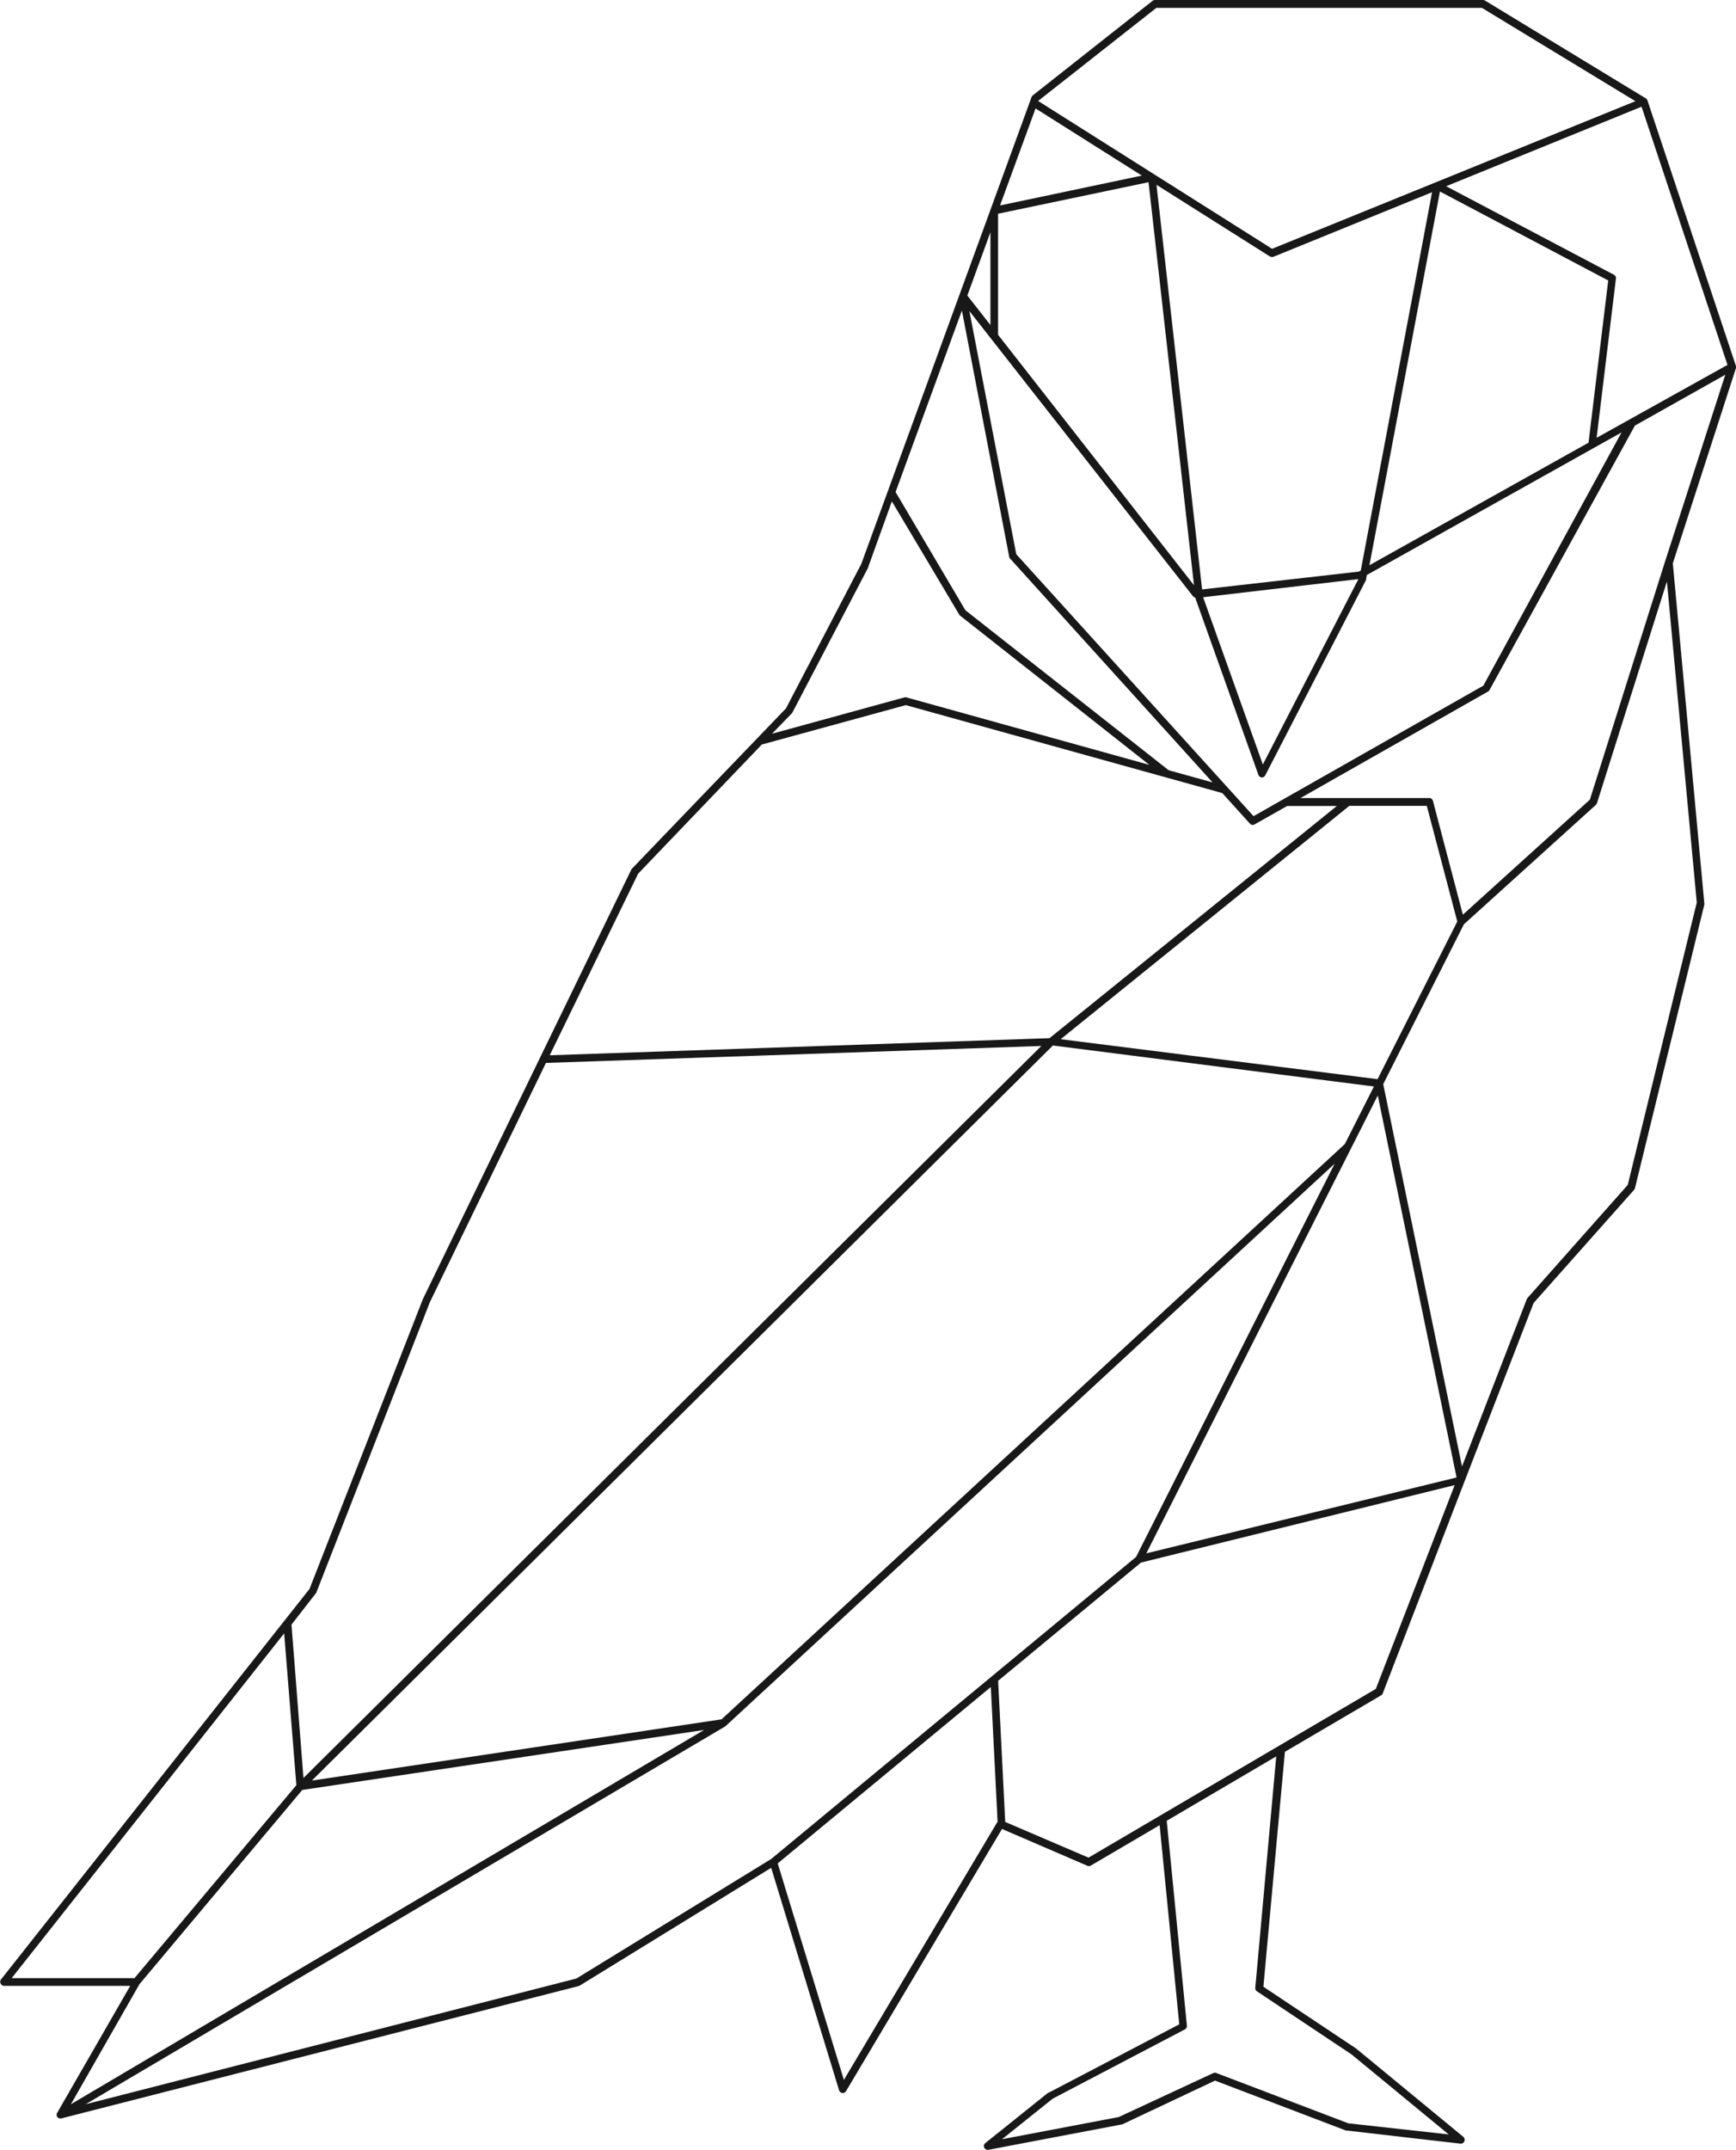 <svg xmlns="http://www.w3.org/2000/svg" viewBox="0 0 220.36 272.8"><defs><style>.cls-1{fill:#181818;}</style></defs><g id="Object"><path class="cls-1" d="M220.33,46.37,209.12,12.74a.49.49,0,0,0-.21-.26L188.5.07a.48.48,0,0,0-.26-.07H146.61a.51.51,0,0,0-.3.1l-15.21,12a.5.5,0,0,0-.16.22l-5.19,14.23-16.42,45L99.77,89.88,80.2,110.24a.57.57,0,0,0-.08.13L53.69,164.81v0L39.29,201.61.1,251.2a.49.49,0,0,0,0,.51.47.47,0,0,0,.43.27h16L7.27,268.07a.49.49,0,0,0,0,.54.47.47,0,0,0,.38.19l.12,0L73.47,252a.75.75,0,0,0,.13-.06L97.89,237l8.62,28.23a.5.5,0,0,0,.41.34.49.49,0,0,0,.47-.23l19.8-33.27L138,236.73a.49.49,0,0,0,.44,0l8.76-5.14,2.49,25.27-16.53,8.65-.08,0-8,6.41a.48.48,0,0,0,.3.86h.09l16.82-3.2.11,0L154.23,264l16.63,6.34.12,0L185.39,272a.49.49,0,0,0,.36-.86l-13.61-11.21,0,0-11.77-7.84,2.73-29.81,12.22-7.17a.48.48,0,0,0,.2-.24L185.89,188h0l8.78-22.67,12.75-14.35a.56.56,0,0,0,.11-.2l8.81-36a.92.92,0,0,0,0-.16l-4-43.14,8-24.73A.51.51,0,0,0,220.33,46.37ZM131.8,12.79,146.78,1h41.33l19.48,11.84L161.47,31.57,131.79,12.82Zm20.79,62L146.8,23.45l14.36,9.07a.5.5,0,0,0,.26.08.58.58,0,0,0,.18,0l20.18-8.21-9.05,48-.25.14Zm19.84-1.31L160.3,97l-7.58-21.22ZM182.78,24.3l21.36,11.29-2.5,20.58L173.83,71.72ZM131.45,13.76l13.49,8.52-18,3.79Zm-4.76,13.36,19.1-4,5.77,51.14L126.69,42.48Zm24.74,48.53a.55.55,0,0,0,.31.18.31.31,0,0,0,0,.08l8,22.42a.5.5,0,0,0,.43.32h0a.48.48,0,0,0,.43-.26l12.81-24.82a.69.69,0,0,0,0-.13l.09-.48,32.33-18.09L188.29,87l-29.17,16.56L129,70.32l-5.95-30.85ZM125.72,29.47V41.24l-2.93-3.74ZM122.1,39.4l6,31.24a.45.45,0,0,0,.11.23l25.71,28.41-5.58-1.55-25.8-20.3-8.86-15ZM100.52,90.5a.5.5,0,0,0,.08-.12L110.21,72s0,0,0-.06l3-8.32L121.77,78a.49.49,0,0,0,.12.13l24,18.92-30.83-8.56a.57.57,0,0,0-.26,0L98,93.1ZM81,110.86,96.7,94.47l18.28-5,40.17,11.16,3.51,3.88a.5.5,0,0,0,.36.16.44.44,0,0,0,.24-.07l4.12-2.33h6.31l-36.47,29.46-63.44,2.17Zm53.64,21,36.64-29.61h9.83l3.87,14.68-10.12,20Zm39.76,6-3.69,7.3-79.12,73-52,7.77,94.06-93.27ZM40.1,202.16a.54.54,0,0,0,.07-.13l14.4-36.81L69.3,134.87l62.88-2.15L38.52,225.6,37,206.14ZM1.48,251l34.59-43.75,1.55,19.26L17.07,251Zm16.22.77,20.67-24.65,51-7.61L9,267Zm80.19-15.89L73.16,251.05,10.87,267,92,219.09h0l.08-.05,77.33-71.38-25.2,49.89Zm28.69-4.66-19.46,32.69-8.4-27.47,27.05-22.38.86,17.1Zm32.76,21a.47.47,0,0,0,.21.45l12,8,12.34,10.16-12.74-1.41-16.75-6.38a.46.46,0,0,0-.38,0l-12,5.58-14.83,2.82,6.44-5.15,16.78-8.79a.48.48,0,0,0,.25-.47l-2.56-26L162,222.86Zm15.3-37.92-36.47,21.41-10.57-4.53-.9-17.91,18.13-15,39.82-9.83Zm-29.13-17.2L174.89,139l10,48.47Zm69.87-82.58-8.76,35.83L193.89,164.7a.6.6,0,0,0-.09.15l-8.22,21.22-10-48.51,10.24-20.28,16.75-15.15a.6.6,0,0,0,.14-.21l8.88-28.14Zm-4-43.35h0l-9.57,30.3-16.12,14.59-3.8-14.44a.48.48,0,0,0-.47-.36H165.08l23.8-13.51a.44.44,0,0,0,.19-.19L207.53,54,219,47.55Zm-8.71-15.62,2.45-20.21a.48.48,0,0,0-.26-.48L183.57,23.63l24.8-10.09L219.28,46.3Z"/></g></svg>